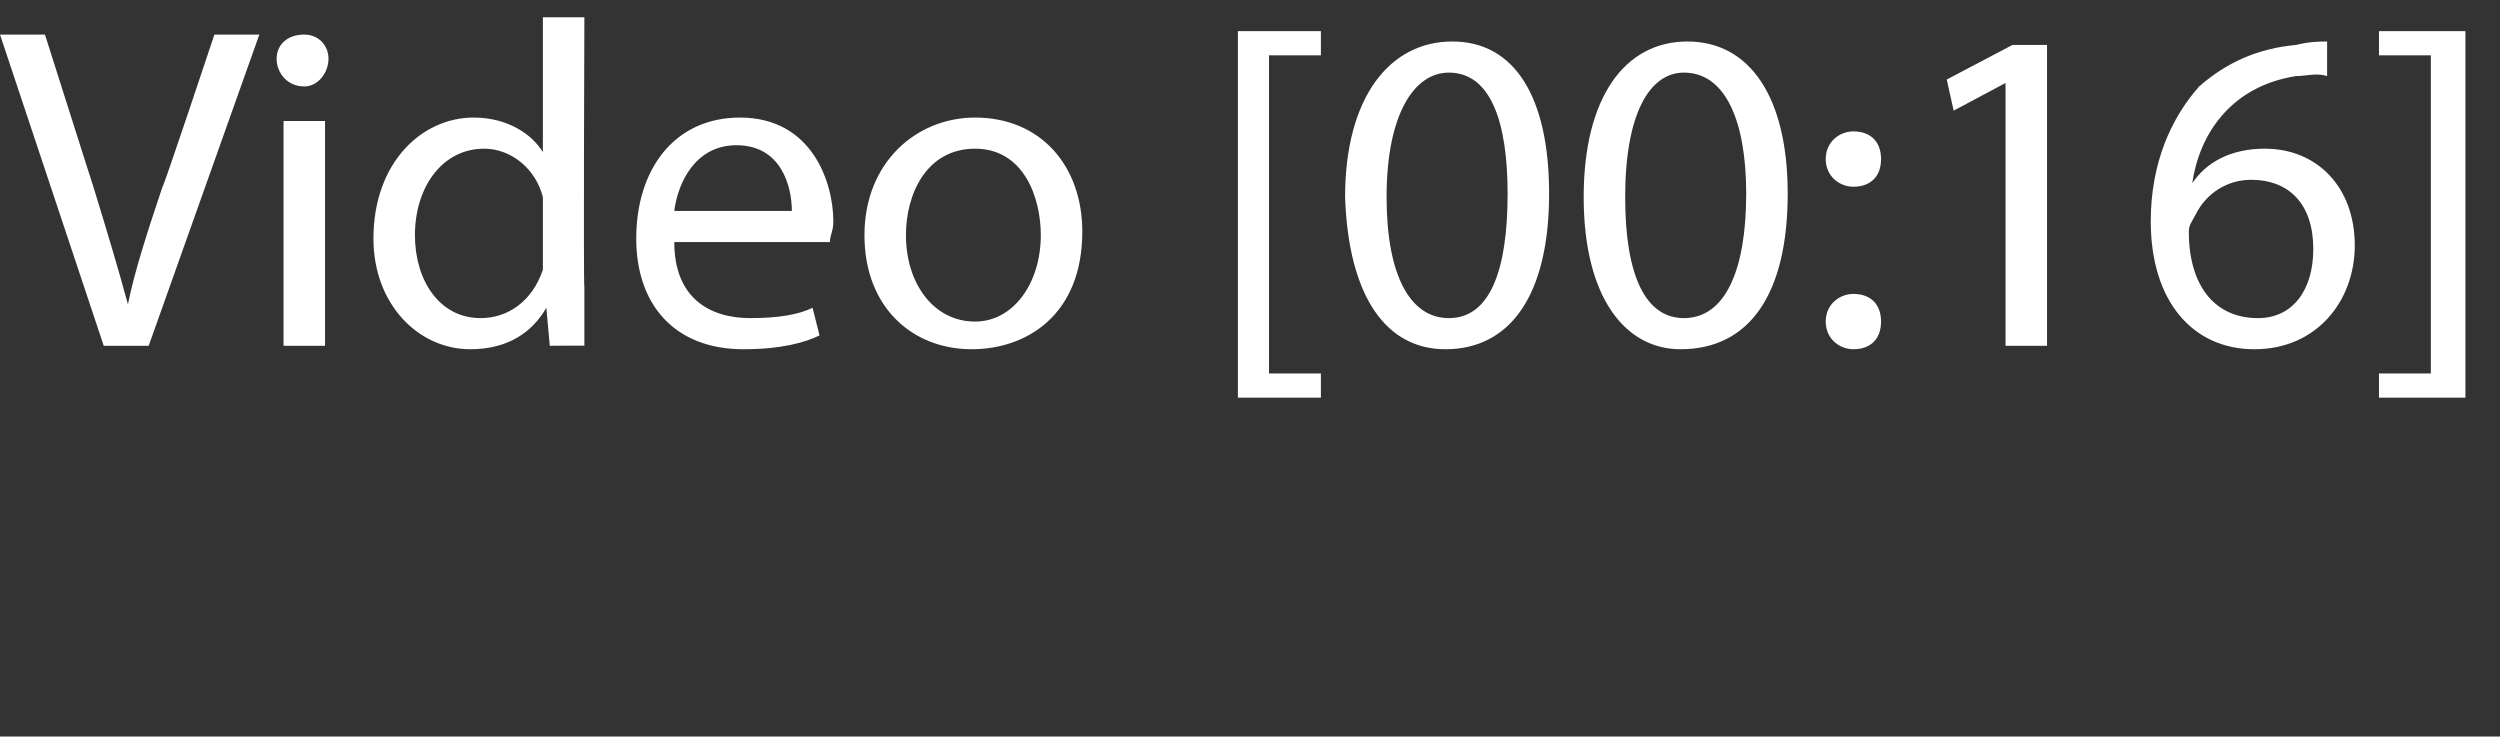 <?xml version="1.0" standalone="no"?><!DOCTYPE svg PUBLIC "-//W3C//DTD SVG 1.1//EN" "http://www.w3.org/Graphics/SVG/1.1/DTD/svg11.dtd"><svg xmlns="http://www.w3.org/2000/svg" version="1.1" width="72.3px" height="21.3px" viewBox="0 0 72.3 21.3"><rect x="0" y="0" width="72.3" height="21.3" fill="#333333" stroke="none"/>  <desc>Video 00:16</desc>  <defs/>  <g id="Polygon12041">    <path d="M 3 10 L 0 1 L 1.3 1 C 1.3 1 2.71 5.44 2.7 5.4 C 3.1 6.7 3.4 7.7 3.7 8.8 C 3.7 8.8 3.7 8.8 3.7 8.8 C 3.9 7.8 4.3 6.6 4.7 5.4 C 4.72 5.45 6.2 1 6.2 1 L 7.5 1 L 4.3 10 L 3 10 Z M 8.2 10 L 8.2 3.5 L 9.4 3.5 L 9.4 10 L 8.2 10 Z M 9.5 1.7 C 9.5 2.1 9.2 2.5 8.8 2.5 C 8.3 2.5 8 2.1 8 1.7 C 8 1.3 8.3 1 8.8 1 C 9.2 1 9.5 1.3 9.5 1.7 Z M 16.9 0.5 C 16.9 0.5 16.87 8.33 16.9 8.3 C 16.9 8.9 16.9 9.6 16.9 10 C 16.92 9.99 15.9 10 15.9 10 L 15.8 8.9 C 15.8 8.9 15.79 8.88 15.8 8.9 C 15.4 9.6 14.7 10.1 13.6 10.1 C 12.1 10.1 10.8 8.8 10.8 6.9 C 10.8 4.7 12.2 3.4 13.7 3.4 C 14.7 3.4 15.4 3.9 15.7 4.4 C 15.68 4.38 15.7 4.4 15.7 4.4 L 15.7 0.5 L 16.9 0.5 Z M 15.7 6.2 C 15.7 6 15.7 5.8 15.7 5.7 C 15.5 4.9 14.8 4.3 14 4.3 C 12.8 4.3 12 5.4 12 6.8 C 12 8.1 12.7 9.2 13.9 9.2 C 14.7 9.2 15.4 8.7 15.7 7.8 C 15.7 7.6 15.7 7.5 15.7 7.3 C 15.7 7.3 15.7 6.2 15.7 6.2 Z M 19.5 7 C 19.5 8.6 20.5 9.2 21.7 9.2 C 22.5 9.2 23.1 9.1 23.5 8.9 C 23.5 8.9 23.7 9.7 23.7 9.7 C 23.3 9.9 22.6 10.1 21.5 10.1 C 19.5 10.1 18.4 8.8 18.4 6.9 C 18.4 4.9 19.5 3.4 21.4 3.4 C 23.5 3.4 24.1 5.3 24.1 6.4 C 24.1 6.7 24 6.8 24 7 C 24 7 19.5 7 19.5 7 Z M 22.9 6.1 C 22.9 5.4 22.6 4.2 21.3 4.2 C 20.1 4.2 19.6 5.3 19.5 6.1 C 19.5 6.1 22.9 6.1 22.9 6.1 Z M 31.3 6.7 C 31.3 9.1 29.7 10.1 28.1 10.1 C 26.4 10.1 25 8.9 25 6.8 C 25 4.7 26.5 3.4 28.2 3.4 C 30.1 3.4 31.3 4.8 31.3 6.7 Z M 26.2 6.8 C 26.2 8.2 27 9.3 28.2 9.3 C 29.3 9.3 30.1 8.2 30.1 6.8 C 30.1 5.7 29.6 4.3 28.2 4.3 C 26.8 4.3 26.2 5.6 26.2 6.8 Z M 35.8 11.5 L 35.8 0.9 L 38.2 0.9 L 38.2 1.6 L 36.7 1.6 L 36.7 10.8 L 38.2 10.8 L 38.2 11.5 L 35.8 11.5 Z M 44.8 5.6 C 44.8 8.5 43.7 10.1 41.8 10.1 C 40.1 10.1 39 8.6 38.9 5.7 C 38.9 2.8 40.2 1.2 42 1.2 C 43.8 1.2 44.8 2.8 44.8 5.6 Z M 40.1 5.7 C 40.1 8 40.8 9.2 41.9 9.2 C 43.1 9.2 43.6 7.8 43.6 5.6 C 43.6 3.5 43.1 2.1 41.9 2.1 C 40.9 2.1 40.1 3.3 40.1 5.7 Z M 51.7 5.6 C 51.7 8.5 50.6 10.1 48.6 10.1 C 47 10.1 45.8 8.6 45.8 5.7 C 45.8 2.8 47 1.2 48.8 1.2 C 50.6 1.2 51.7 2.8 51.7 5.6 Z M 47 5.7 C 47 8 47.6 9.2 48.7 9.2 C 49.9 9.2 50.5 7.8 50.5 5.6 C 50.5 3.5 49.9 2.1 48.7 2.1 C 47.7 2.1 47 3.3 47 5.7 Z M 52.8 4.6 C 52.8 4.1 53.2 3.8 53.6 3.8 C 54.1 3.8 54.4 4.1 54.4 4.6 C 54.4 5.1 54.1 5.4 53.6 5.4 C 53.2 5.4 52.8 5.1 52.8 4.6 Z M 52.8 9.3 C 52.8 8.8 53.2 8.5 53.6 8.5 C 54.1 8.5 54.4 8.8 54.4 9.3 C 54.4 9.8 54.1 10.1 53.6 10.1 C 53.2 10.1 52.8 9.8 52.8 9.3 Z M 58 2.4 L 58 2.4 L 56.5 3.2 L 56.3 2.3 L 58.2 1.3 L 59.2 1.3 L 59.2 10 L 58 10 L 58 2.4 Z M 67.3 2.2 C 67 2.1 66.7 2.2 66.4 2.2 C 64.5 2.5 63.6 3.9 63.4 5.3 C 63.4 5.3 63.4 5.3 63.4 5.3 C 63.8 4.7 64.5 4.3 65.5 4.3 C 67 4.3 68.1 5.4 68.1 7.1 C 68.1 8.7 67 10.1 65.2 10.1 C 63.4 10.1 62.2 8.7 62.2 6.4 C 62.2 4.7 62.8 3.4 63.6 2.5 C 64.4 1.8 65.3 1.4 66.4 1.3 C 66.8 1.2 67.1 1.2 67.3 1.2 C 67.3 1.2 67.3 2.2 67.3 2.2 Z M 66.9 7.2 C 66.9 5.9 66.2 5.2 65.1 5.2 C 64.4 5.2 63.8 5.6 63.5 6.2 C 63.4 6.4 63.3 6.5 63.3 6.7 C 63.3 8.2 64 9.2 65.3 9.2 C 66.3 9.2 66.9 8.4 66.9 7.2 Z M 71.3 0.9 L 71.3 11.5 L 68.8 11.5 L 68.8 10.8 L 70.3 10.8 L 70.3 1.6 L 68.8 1.6 L 68.8 0.9 L 71.3 0.9 Z " stroke="none" fill="#fff"/>  </g></svg>